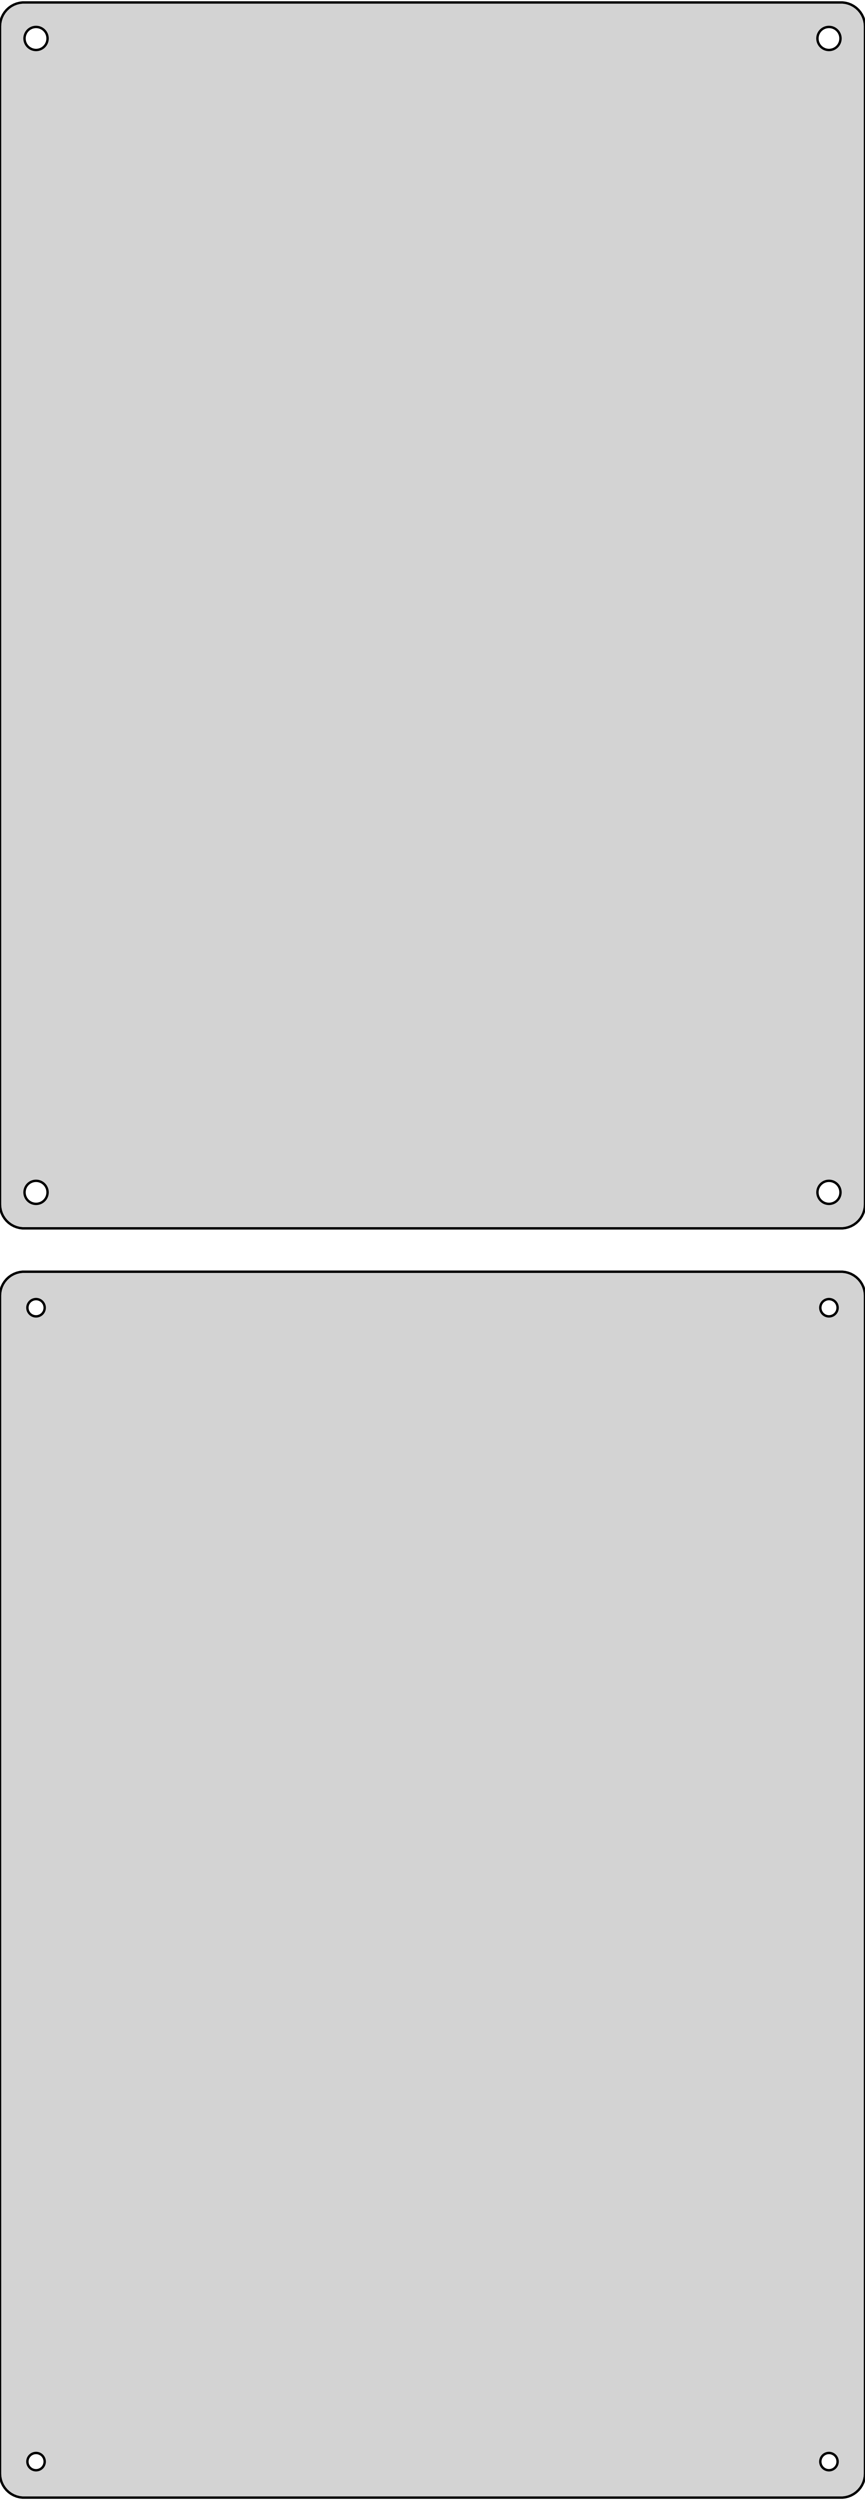 <?xml version="1.0" standalone="no"?>
<!DOCTYPE svg PUBLIC "-//W3C//DTD SVG 1.1//EN" "http://www.w3.org/Graphics/SVG/1.1/DTD/svg11.dtd">
<svg width="180mm" height="520mm" viewBox="-90 -656 180 520" xmlns="http://www.w3.org/2000/svg" version="1.1">
<title>OpenSCAD Model</title>
<path d="
M 85.937,-400.589 L 86.545,-400.745 L 87.129,-400.976 L 87.679,-401.278 L 88.187,-401.647 L 88.645,-402.077
 L 89.045,-402.561 L 89.382,-403.091 L 89.649,-403.659 L 89.843,-404.257 L 89.961,-404.873 L 90,-405.5
 L 90,-650.5 L 89.961,-651.127 L 89.843,-651.743 L 89.649,-652.341 L 89.382,-652.909 L 89.045,-653.439
 L 88.645,-653.923 L 88.187,-654.353 L 87.679,-654.722 L 87.129,-655.024 L 86.545,-655.255 L 85.937,-655.411
 L 85.314,-655.49 L -85.314,-655.49 L -85.937,-655.411 L -86.545,-655.255 L -87.129,-655.024 L -87.679,-654.722
 L -88.187,-654.353 L -88.645,-653.923 L -89.045,-653.439 L -89.382,-652.909 L -89.649,-652.341 L -89.843,-651.743
 L -89.961,-651.127 L -90,-650.5 L -90,-405.5 L -89.961,-404.873 L -89.843,-404.257 L -89.649,-403.659
 L -89.382,-403.091 L -89.045,-402.561 L -88.645,-402.077 L -88.187,-401.647 L -87.679,-401.278 L -87.129,-400.976
 L -86.545,-400.745 L -85.937,-400.589 L -85.314,-400.51 L 85.314,-400.51 z
M -82.651,-645.605 L -82.95,-645.643 L -83.242,-645.717 L -83.522,-645.828 L -83.786,-645.974 L -84.03,-646.151
 L -84.249,-646.357 L -84.442,-646.589 L -84.603,-646.844 L -84.731,-647.117 L -84.825,-647.403 L -84.881,-647.699
 L -84.9,-648 L -84.881,-648.301 L -84.825,-648.597 L -84.731,-648.883 L -84.603,-649.156 L -84.442,-649.411
 L -84.249,-649.643 L -84.03,-649.849 L -83.786,-650.026 L -83.522,-650.172 L -83.242,-650.283 L -82.95,-650.357
 L -82.651,-650.395 L -82.349,-650.395 L -82.05,-650.357 L -81.758,-650.283 L -81.478,-650.172 L -81.214,-650.026
 L -80.97,-649.849 L -80.751,-649.643 L -80.558,-649.411 L -80.397,-649.156 L -80.269,-648.883 L -80.175,-648.597
 L -80.119,-648.301 L -80.1,-648 L -80.119,-647.699 L -80.175,-647.403 L -80.269,-647.117 L -80.397,-646.844
 L -80.558,-646.589 L -80.751,-646.357 L -80.97,-646.151 L -81.214,-645.974 L -81.478,-645.828 L -81.758,-645.717
 L -82.05,-645.643 L -82.349,-645.605 z
M 82.349,-645.605 L 82.05,-645.643 L 81.758,-645.717 L 81.478,-645.828 L 81.214,-645.974 L 80.97,-646.151
 L 80.751,-646.357 L 80.558,-646.589 L 80.397,-646.844 L 80.269,-647.117 L 80.175,-647.403 L 80.119,-647.699
 L 80.1,-648 L 80.119,-648.301 L 80.175,-648.597 L 80.269,-648.883 L 80.397,-649.156 L 80.558,-649.411
 L 80.751,-649.643 L 80.97,-649.849 L 81.214,-650.026 L 81.478,-650.172 L 81.758,-650.283 L 82.05,-650.357
 L 82.349,-650.395 L 82.651,-650.395 L 82.95,-650.357 L 83.242,-650.283 L 83.522,-650.172 L 83.786,-650.026
 L 84.03,-649.849 L 84.249,-649.643 L 84.442,-649.411 L 84.603,-649.156 L 84.731,-648.883 L 84.825,-648.597
 L 84.881,-648.301 L 84.9,-648 L 84.881,-647.699 L 84.825,-647.403 L 84.731,-647.117 L 84.603,-646.844
 L 84.442,-646.589 L 84.249,-646.357 L 84.03,-646.151 L 83.786,-645.974 L 83.522,-645.828 L 83.242,-645.717
 L 82.95,-645.643 L 82.651,-645.605 z
M 82.349,-405.605 L 82.05,-405.643 L 81.758,-405.717 L 81.478,-405.828 L 81.214,-405.974 L 80.97,-406.151
 L 80.751,-406.357 L 80.558,-406.589 L 80.397,-406.844 L 80.269,-407.117 L 80.175,-407.403 L 80.119,-407.699
 L 80.1,-408 L 80.119,-408.301 L 80.175,-408.597 L 80.269,-408.883 L 80.397,-409.156 L 80.558,-409.411
 L 80.751,-409.643 L 80.97,-409.849 L 81.214,-410.026 L 81.478,-410.172 L 81.758,-410.283 L 82.05,-410.357
 L 82.349,-410.395 L 82.651,-410.395 L 82.95,-410.357 L 83.242,-410.283 L 83.522,-410.172 L 83.786,-410.026
 L 84.03,-409.849 L 84.249,-409.643 L 84.442,-409.411 L 84.603,-409.156 L 84.731,-408.883 L 84.825,-408.597
 L 84.881,-408.301 L 84.9,-408 L 84.881,-407.699 L 84.825,-407.403 L 84.731,-407.117 L 84.603,-406.844
 L 84.442,-406.589 L 84.249,-406.357 L 84.03,-406.151 L 83.786,-405.974 L 83.522,-405.828 L 83.242,-405.717
 L 82.95,-405.643 L 82.651,-405.605 z
M -82.651,-405.605 L -82.95,-405.643 L -83.242,-405.717 L -83.522,-405.828 L -83.786,-405.974 L -84.03,-406.151
 L -84.249,-406.357 L -84.442,-406.589 L -84.603,-406.844 L -84.731,-407.117 L -84.825,-407.403 L -84.881,-407.699
 L -84.9,-408 L -84.881,-408.301 L -84.825,-408.597 L -84.731,-408.883 L -84.603,-409.156 L -84.442,-409.411
 L -84.249,-409.643 L -84.03,-409.849 L -83.786,-410.026 L -83.522,-410.172 L -83.242,-410.283 L -82.95,-410.357
 L -82.651,-410.395 L -82.349,-410.395 L -82.05,-410.357 L -81.758,-410.283 L -81.478,-410.172 L -81.214,-410.026
 L -80.97,-409.849 L -80.751,-409.643 L -80.558,-409.411 L -80.397,-409.156 L -80.269,-408.883 L -80.175,-408.597
 L -80.119,-408.301 L -80.1,-408 L -80.119,-407.699 L -80.175,-407.403 L -80.269,-407.117 L -80.397,-406.844
 L -80.558,-406.589 L -80.751,-406.357 L -80.97,-406.151 L -81.214,-405.974 L -81.478,-405.828 L -81.758,-405.717
 L -82.05,-405.643 L -82.349,-405.605 z
M 85.937,-136.589 L 86.545,-136.745 L 87.129,-136.976 L 87.679,-137.278 L 88.187,-137.647 L 88.645,-138.077
 L 89.045,-138.561 L 89.382,-139.091 L 89.649,-139.659 L 89.843,-140.257 L 89.961,-140.873 L 90,-141.5
 L 90,-386.5 L 89.961,-387.127 L 89.843,-387.743 L 89.649,-388.341 L 89.382,-388.909 L 89.045,-389.439
 L 88.645,-389.923 L 88.187,-390.353 L 87.679,-390.722 L 87.129,-391.024 L 86.545,-391.255 L 85.937,-391.411
 L 85.314,-391.49 L -85.314,-391.49 L -85.937,-391.411 L -86.545,-391.255 L -87.129,-391.024 L -87.679,-390.722
 L -88.187,-390.353 L -88.645,-389.923 L -89.045,-389.439 L -89.382,-388.909 L -89.649,-388.341 L -89.843,-387.743
 L -89.961,-387.127 L -90,-386.5 L -90,-141.5 L -89.961,-140.873 L -89.843,-140.257 L -89.649,-139.659
 L -89.382,-139.091 L -89.045,-138.561 L -88.645,-138.077 L -88.187,-137.647 L -87.679,-137.278 L -87.129,-136.976
 L -86.545,-136.745 L -85.937,-136.589 L -85.314,-136.51 L 85.314,-136.51 z
M 82.387,-382.204 L 82.163,-382.232 L 81.944,-382.288 L 81.734,-382.371 L 81.535,-382.48 L 81.353,-382.613
 L 81.188,-382.768 L 81.044,-382.942 L 80.923,-383.133 L 80.826,-383.337 L 80.757,-383.552 L 80.714,-383.774
 L 80.7,-384 L 80.714,-384.226 L 80.757,-384.448 L 80.826,-384.663 L 80.923,-384.867 L 81.044,-385.058
 L 81.188,-385.232 L 81.353,-385.387 L 81.535,-385.52 L 81.734,-385.629 L 81.944,-385.712 L 82.163,-385.768
 L 82.387,-385.796 L 82.613,-385.796 L 82.837,-385.768 L 83.056,-385.712 L 83.266,-385.629 L 83.465,-385.52
 L 83.647,-385.387 L 83.812,-385.232 L 83.956,-385.058 L 84.077,-384.867 L 84.174,-384.663 L 84.243,-384.448
 L 84.286,-384.226 L 84.3,-384 L 84.286,-383.774 L 84.243,-383.552 L 84.174,-383.337 L 84.077,-383.133
 L 83.956,-382.942 L 83.812,-382.768 L 83.647,-382.613 L 83.465,-382.48 L 83.266,-382.371 L 83.056,-382.288
 L 82.837,-382.232 L 82.613,-382.204 z
M -82.613,-382.204 L -82.837,-382.232 L -83.056,-382.288 L -83.266,-382.371 L -83.465,-382.48 L -83.647,-382.613
 L -83.812,-382.768 L -83.956,-382.942 L -84.077,-383.133 L -84.174,-383.337 L -84.243,-383.552 L -84.286,-383.774
 L -84.3,-384 L -84.286,-384.226 L -84.243,-384.448 L -84.174,-384.663 L -84.077,-384.867 L -83.956,-385.058
 L -83.812,-385.232 L -83.647,-385.387 L -83.465,-385.52 L -83.266,-385.629 L -83.056,-385.712 L -82.837,-385.768
 L -82.613,-385.796 L -82.387,-385.796 L -82.163,-385.768 L -81.944,-385.712 L -81.734,-385.629 L -81.535,-385.52
 L -81.353,-385.387 L -81.188,-385.232 L -81.044,-385.058 L -80.923,-384.867 L -80.826,-384.663 L -80.757,-384.448
 L -80.714,-384.226 L -80.7,-384 L -80.714,-383.774 L -80.757,-383.552 L -80.826,-383.337 L -80.923,-383.133
 L -81.044,-382.942 L -81.188,-382.768 L -81.353,-382.613 L -81.535,-382.48 L -81.734,-382.371 L -81.944,-382.288
 L -82.163,-382.232 L -82.387,-382.204 z
M -82.613,-142.204 L -82.837,-142.232 L -83.056,-142.288 L -83.266,-142.371 L -83.465,-142.48 L -83.647,-142.613
 L -83.812,-142.768 L -83.956,-142.942 L -84.077,-143.133 L -84.174,-143.337 L -84.243,-143.552 L -84.286,-143.774
 L -84.3,-144 L -84.286,-144.226 L -84.243,-144.448 L -84.174,-144.663 L -84.077,-144.867 L -83.956,-145.058
 L -83.812,-145.232 L -83.647,-145.387 L -83.465,-145.52 L -83.266,-145.629 L -83.056,-145.712 L -82.837,-145.768
 L -82.613,-145.796 L -82.387,-145.796 L -82.163,-145.768 L -81.944,-145.712 L -81.734,-145.629 L -81.535,-145.52
 L -81.353,-145.387 L -81.188,-145.232 L -81.044,-145.058 L -80.923,-144.867 L -80.826,-144.663 L -80.757,-144.448
 L -80.714,-144.226 L -80.7,-144 L -80.714,-143.774 L -80.757,-143.552 L -80.826,-143.337 L -80.923,-143.133
 L -81.044,-142.942 L -81.188,-142.768 L -81.353,-142.613 L -81.535,-142.48 L -81.734,-142.371 L -81.944,-142.288
 L -82.163,-142.232 L -82.387,-142.204 z
M 82.387,-142.204 L 82.163,-142.232 L 81.944,-142.288 L 81.734,-142.371 L 81.535,-142.48 L 81.353,-142.613
 L 81.188,-142.768 L 81.044,-142.942 L 80.923,-143.133 L 80.826,-143.337 L 80.757,-143.552 L 80.714,-143.774
 L 80.7,-144 L 80.714,-144.226 L 80.757,-144.448 L 80.826,-144.663 L 80.923,-144.867 L 81.044,-145.058
 L 81.188,-145.232 L 81.353,-145.387 L 81.535,-145.52 L 81.734,-145.629 L 81.944,-145.712 L 82.163,-145.768
 L 82.387,-145.796 L 82.613,-145.796 L 82.837,-145.768 L 83.056,-145.712 L 83.266,-145.629 L 83.465,-145.52
 L 83.647,-145.387 L 83.812,-145.232 L 83.956,-145.058 L 84.077,-144.867 L 84.174,-144.663 L 84.243,-144.448
 L 84.286,-144.226 L 84.3,-144 L 84.286,-143.774 L 84.243,-143.552 L 84.174,-143.337 L 84.077,-143.133
 L 83.956,-142.942 L 83.812,-142.768 L 83.647,-142.613 L 83.465,-142.48 L 83.266,-142.371 L 83.056,-142.288
 L 82.837,-142.232 L 82.613,-142.204 z
" stroke="black" fill="lightgray" stroke-width="0.5"/>
</svg>
